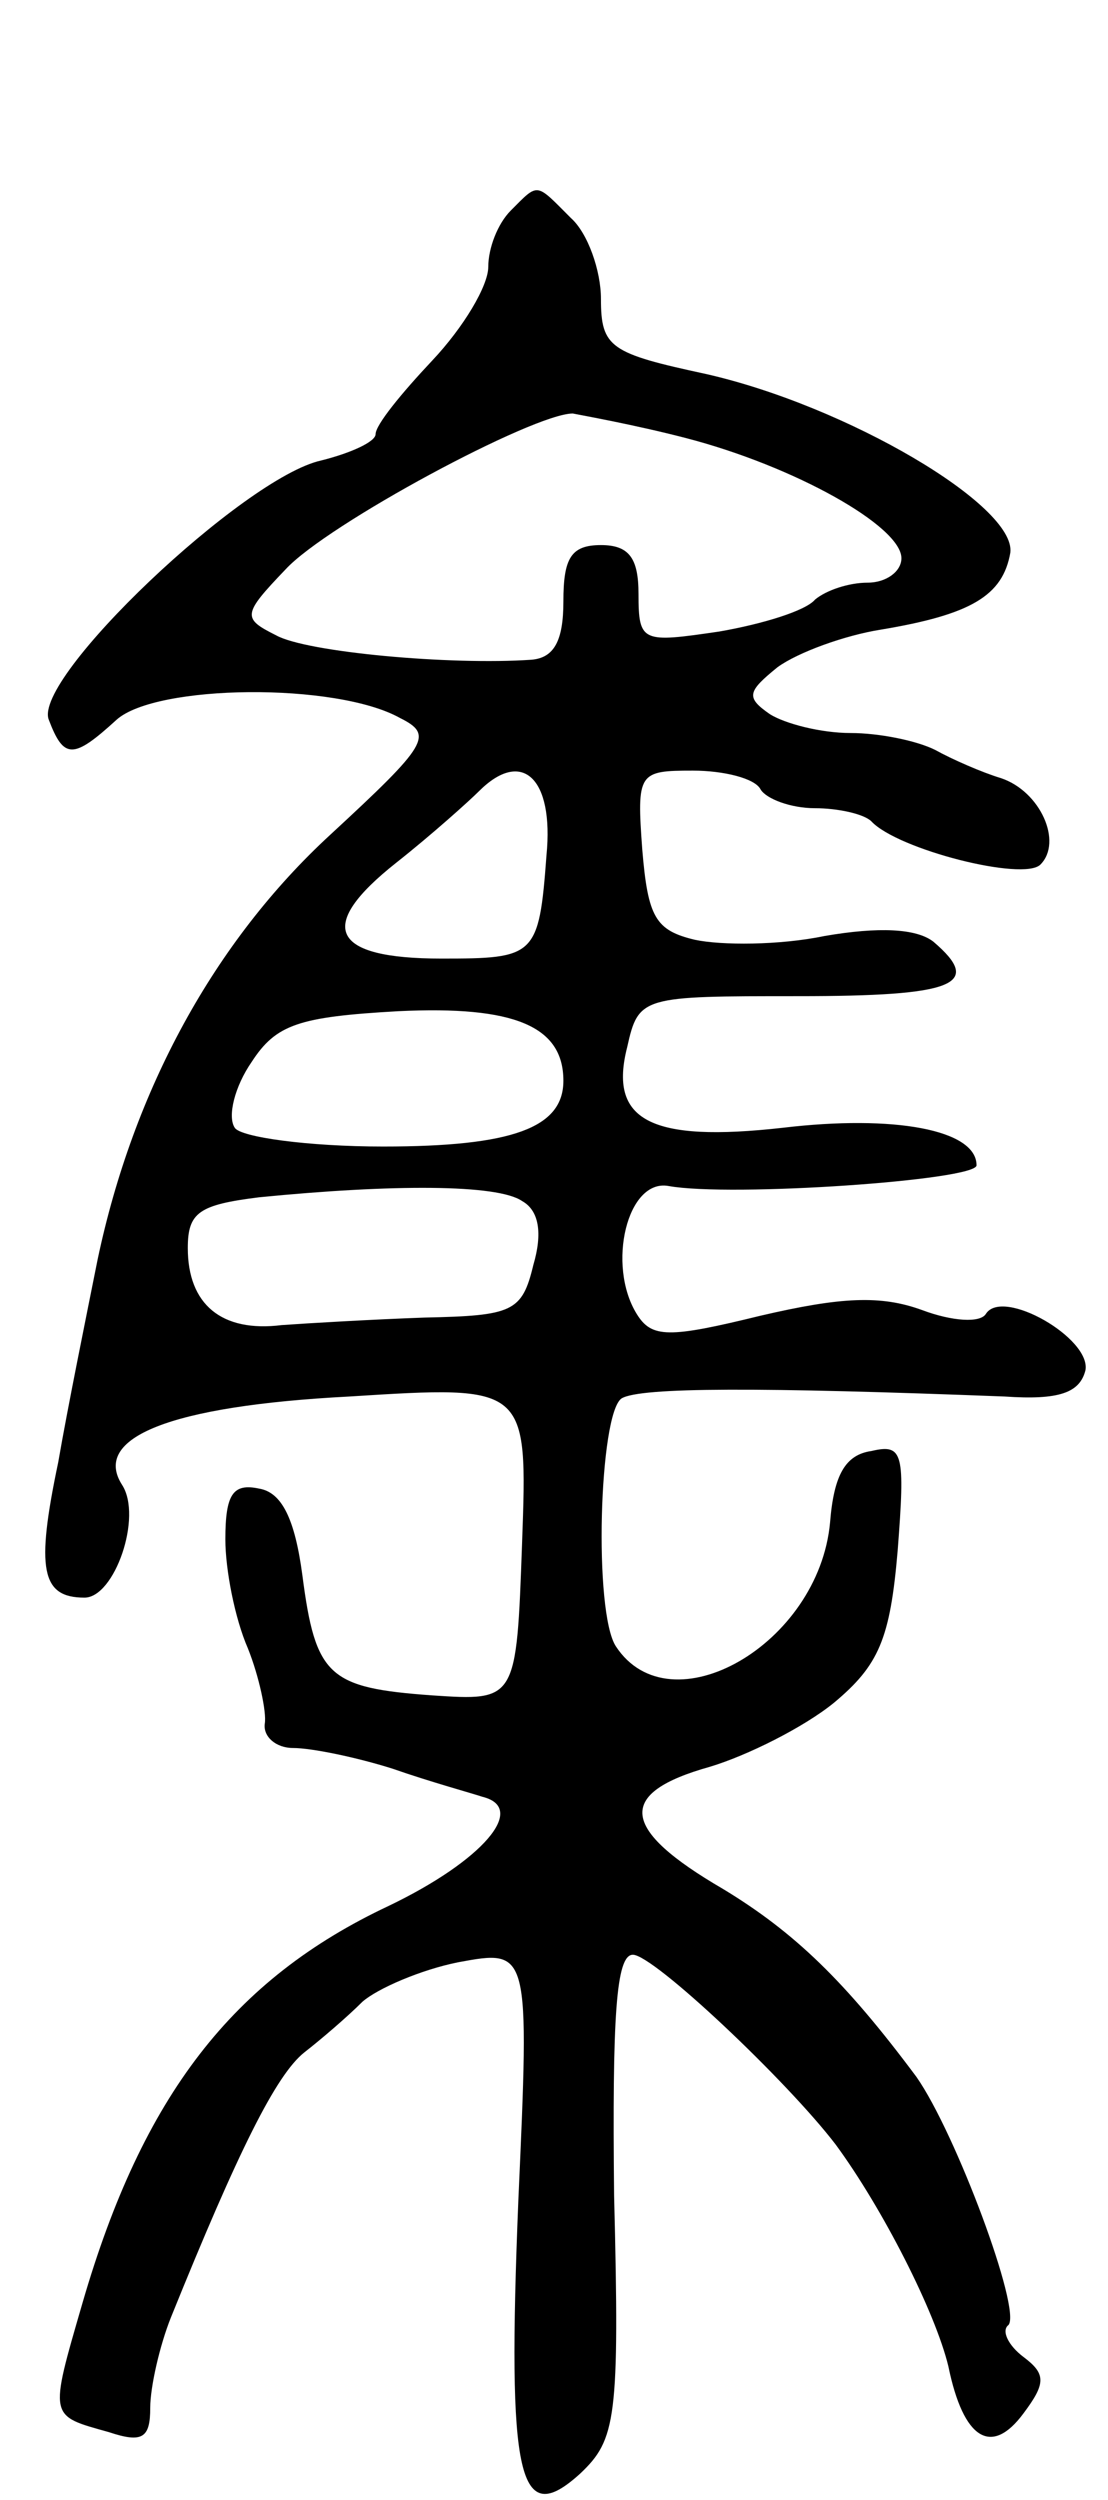 <svg version="1.0" xmlns="http://www.w3.org/2000/svg"
 width="59pt" height="133pt" viewBox="0 0 59 133"
 preserveAspectRatio="xMidYMid meet">
<g transform="translate(0,133) scale(0.1,-0.1)"
fill="#000000" stroke="none">
<path d="M272 1218 c-7 -7 -12 -20 -12 -30 0 -10 -13 -32 -30 -50 -16 -17 -30
-34 -30 -39 0 -4 -13 -10 -29 -14 -41 -9 -154 -116 -145 -138 8 -21 13 -21 36
0 21 19 117 20 151 1 18 -9 15 -14 -37 -62 -62 -57 -105 -136 -124 -226 -6
-30 -16 -79 -21 -108 -12 -57 -9 -72 14 -72 16 0 31 43 20 60 -16 25 25 42
121 47 95 6 95 6 92 -78 -3 -84 -3 -84 -48 -81 -55 4 -62 10 -69 64 -4 30 -11
44 -23 46 -14 3 -18 -3 -18 -27 0 -16 5 -42 12 -58 6 -15 10 -34 9 -40 -1 -7
6 -13 15 -13 10 0 34 -5 53 -11 20 -7 42 -13 48 -15 24 -6 0 -34 -50 -58 -83
-39 -131 -101 -163 -211 -18 -62 -18 -60 14 -69 18 -6 22 -3 22 13 0 11 5 33
11 48 36 89 56 129 71 141 9 7 23 19 31 27 8 7 31 17 51 21 38 7 38 7 32 -127
-6 -148 0 -175 33 -145 19 18 21 29 18 148 -1 95 1 128 10 128 11 0 82 -67
108 -101 25 -34 53 -89 60 -118 8 -39 23 -48 40 -25 12 16 12 21 0 30 -8 6
-12 14 -8 17 7 8 -28 102 -49 132 -38 51 -65 77 -103 100 -55 32 -57 51 -7 65
20 6 50 21 66 34 24 20 30 34 34 81 4 52 3 57 -14 53 -14 -2 -20 -13 -22 -38
-6 -65 -85 -110 -114 -66 -12 18 -9 124 3 132 10 6 74 6 204 1 29 -2 40 2 43
14 3 17 -44 44 -53 30 -3 -5 -18 -4 -34 2 -22 8 -43 7 -86 -3 -49 -12 -58 -12
-66 1 -16 26 -5 72 17 68 33 -6 164 3 164 11 0 19 -44 27 -103 20 -71 -8 -93
4 -83 43 6 27 8 27 91 27 83 0 99 6 72 29 -9 7 -29 8 -58 3 -24 -5 -55 -5 -69
-2 -21 5 -25 12 -28 48 -3 41 -2 42 27 42 16 0 33 -4 36 -10 3 -5 16 -10 29
-10 12 0 26 -3 30 -7 14 -15 81 -32 90 -23 12 12 0 39 -21 46 -10 3 -26 10
-35 15 -10 5 -30 9 -45 9 -16 0 -35 5 -43 10 -13 9 -12 12 4 25 11 8 36 17 55
20 48 8 65 18 69 41 3 25 -87 78 -162 95 -51 11 -56 14 -56 40 0 15 -7 35 -16
43 -19 19 -17 19 -32 4z m93 -121 c58 -15 115 -47 115 -64 0 -7 -8 -13 -18
-13 -10 0 -22 -4 -28 -9 -5 -6 -28 -13 -51 -17 -41 -6 -43 -6 -43 20 0 19 -5
26 -20 26 -16 0 -20 -7 -20 -30 0 -21 -5 -30 -17 -31 -43 -3 -120 4 -136 13
-18 9 -18 11 5 35 22 24 132 83 153 83 5 -1 33 -6 60 -13z m-74 -222 c-4 -54
-6 -55 -56 -55 -59 0 -67 17 -24 51 19 15 39 33 44 38 23 23 40 7 36 -34z m9
-120 c0 -25 -27 -35 -96 -35 -40 0 -76 5 -79 10 -4 6 0 22 9 35 13 20 25 24
78 27 62 3 88 -8 88 -37z m-22 -64 c9 -5 11 -17 6 -34 -6 -25 -11 -27 -58 -28
-28 -1 -62 -3 -76 -4 -32 -4 -50 11 -50 41 0 19 6 23 38 27 71 7 127 7 140 -2z"/>
</g>
</svg>
